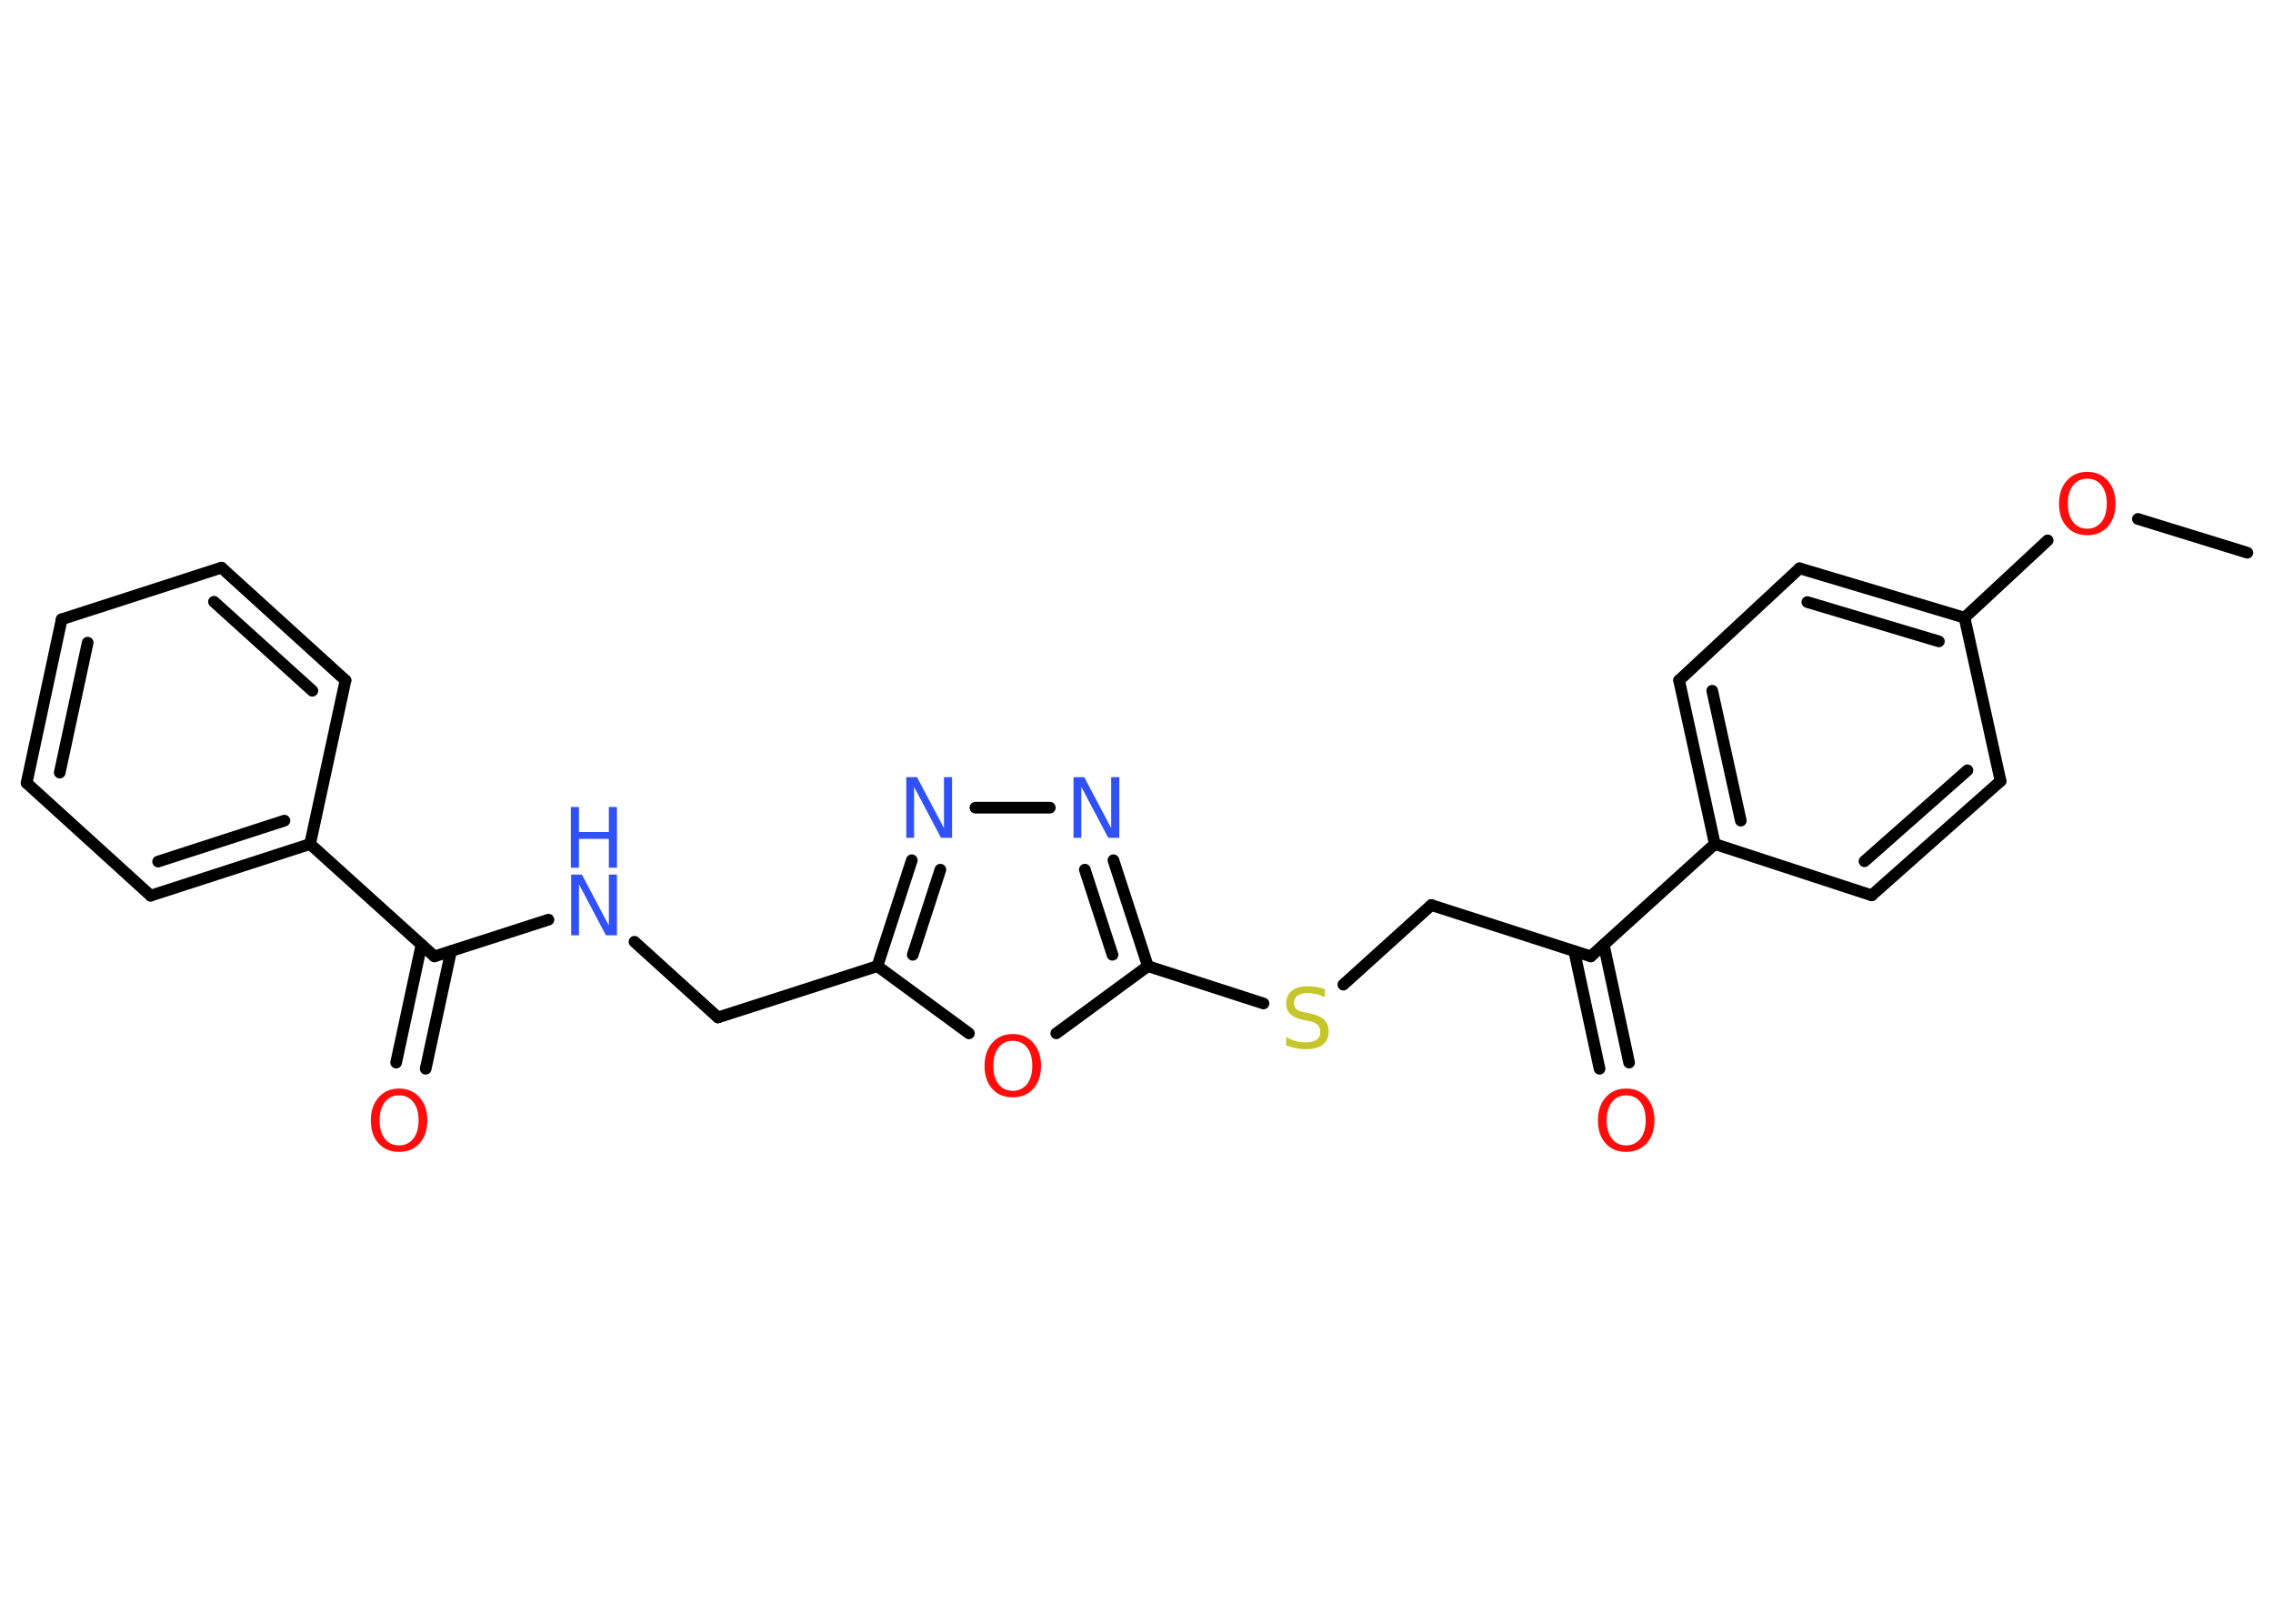 <?xml version='1.0' encoding='UTF-8'?>
<!DOCTYPE svg PUBLIC "-//W3C//DTD SVG 1.1//EN" "http://www.w3.org/Graphics/SVG/1.1/DTD/svg11.dtd">
<svg version='1.2' xmlns='http://www.w3.org/2000/svg' xmlns:xlink='http://www.w3.org/1999/xlink' width='70.0mm' height='50.0mm' viewBox='0 0 70.0 50.0'>
  <desc>Generated by the Chemistry Development Kit (http://github.com/cdk)</desc>
  <g stroke-linecap='round' stroke-linejoin='round' stroke='#000000' stroke-width='.36' fill='#FF0D0D'>
    <rect x='.0' y='.0' width='70.0' height='50.0' fill='#FFFFFF' stroke='none'/>
    <g id='mol1' class='mol'>
      <line id='mol1bnd1' class='bond' x1='69.21' y1='17.02' x2='65.84' y2='15.98'/>
      <line id='mol1bnd2' class='bond' x1='63.06' y1='16.64' x2='60.5' y2='19.02'/>
      <g id='mol1bnd3' class='bond'>
        <line x1='60.5' y1='19.02' x2='55.42' y2='17.5'/>
        <line x1='59.71' y1='19.75' x2='55.66' y2='18.54'/>
      </g>
      <line id='mol1bnd4' class='bond' x1='55.42' y1='17.5' x2='51.71' y2='20.95'/>
      <g id='mol1bnd5' class='bond'>
        <line x1='51.71' y1='20.95' x2='52.81' y2='25.99'/>
        <line x1='52.73' y1='21.27' x2='53.61' y2='25.27'/>
      </g>
      <line id='mol1bnd6' class='bond' x1='52.81' y1='25.99' x2='48.99' y2='29.45'/>
      <g id='mol1bnd7' class='bond'>
        <line x1='49.39' y1='29.09' x2='50.17' y2='32.72'/>
        <line x1='48.48' y1='29.29' x2='49.26' y2='32.91'/>
      </g>
      <line id='mol1bnd8' class='bond' x1='48.99' y1='29.45' x2='44.08' y2='27.87'/>
      <line id='mol1bnd9' class='bond' x1='44.08' y1='27.87' x2='41.37' y2='30.32'/>
      <line id='mol1bnd10' class='bond' x1='38.91' y1='30.9' x2='35.35' y2='29.75'/>
      <g id='mol1bnd11' class='bond'>
        <line x1='35.35' y1='29.75' x2='34.29' y2='26.49'/>
        <line x1='34.26' y1='29.4' x2='33.41' y2='26.78'/>
      </g>
      <line id='mol1bnd12' class='bond' x1='32.33' y1='24.87' x2='30.04' y2='24.87'/>
      <g id='mol1bnd13' class='bond'>
        <line x1='28.08' y1='26.49' x2='27.02' y2='29.75'/>
        <line x1='28.96' y1='26.78' x2='28.11' y2='29.4'/>
      </g>
      <line id='mol1bnd14' class='bond' x1='27.02' y1='29.75' x2='22.11' y2='31.33'/>
      <line id='mol1bnd15' class='bond' x1='22.11' y1='31.33' x2='19.54' y2='29.0'/>
      <line id='mol1bnd16' class='bond' x1='16.89' y1='28.32' x2='13.38' y2='29.45'/>
      <g id='mol1bnd17' class='bond'>
        <line x1='13.89' y1='29.29' x2='13.11' y2='32.91'/>
        <line x1='12.98' y1='29.09' x2='12.2' y2='32.72'/>
      </g>
      <line id='mol1bnd18' class='bond' x1='13.38' y1='29.45' x2='9.55' y2='25.99'/>
      <g id='mol1bnd19' class='bond'>
        <line x1='4.64' y1='27.58' x2='9.55' y2='25.99'/>
        <line x1='4.87' y1='26.53' x2='8.76' y2='25.27'/>
      </g>
      <line id='mol1bnd20' class='bond' x1='4.64' y1='27.58' x2='.82' y2='24.11'/>
      <g id='mol1bnd21' class='bond'>
        <line x1='1.9' y1='19.07' x2='.82' y2='24.11'/>
        <line x1='2.7' y1='19.79' x2='1.84' y2='23.79'/>
      </g>
      <line id='mol1bnd22' class='bond' x1='1.9' y1='19.07' x2='6.82' y2='17.48'/>
      <g id='mol1bnd23' class='bond'>
        <line x1='10.64' y1='20.95' x2='6.82' y2='17.48'/>
        <line x1='9.62' y1='21.27' x2='6.59' y2='18.53'/>
      </g>
      <line id='mol1bnd24' class='bond' x1='9.55' y1='25.99' x2='10.64' y2='20.95'/>
      <line id='mol1bnd25' class='bond' x1='27.02' y1='29.75' x2='29.84' y2='31.82'/>
      <line id='mol1bnd26' class='bond' x1='35.35' y1='29.75' x2='32.53' y2='31.82'/>
      <line id='mol1bnd27' class='bond' x1='52.81' y1='25.99' x2='57.64' y2='27.57'/>
      <g id='mol1bnd28' class='bond'>
        <line x1='57.64' y1='27.57' x2='61.61' y2='24.05'/>
        <line x1='57.42' y1='26.52' x2='60.59' y2='23.72'/>
      </g>
      <line id='mol1bnd29' class='bond' x1='60.5' y1='19.02' x2='61.61' y2='24.05'/>
      <path id='mol1atm2' class='atom' d='M64.28 14.74q-.28 .0 -.44 .21q-.16 .21 -.16 .56q.0 .36 .16 .56q.16 .21 .44 .21q.27 .0 .44 -.21q.16 -.21 .16 -.56q.0 -.36 -.16 -.56q-.16 -.21 -.44 -.21zM64.28 14.53q.39 .0 .63 .27q.24 .27 .24 .71q.0 .44 -.24 .71q-.24 .26 -.63 .26q-.4 .0 -.63 -.26q-.24 -.26 -.24 -.71q.0 -.44 .24 -.71q.24 -.27 .63 -.27z' stroke='none'/>
      <path id='mol1atm8' class='atom' d='M50.08 33.73q-.28 .0 -.44 .21q-.16 .21 -.16 .56q.0 .36 .16 .56q.16 .21 .44 .21q.27 .0 .44 -.21q.16 -.21 .16 -.56q.0 -.36 -.16 -.56q-.16 -.21 -.44 -.21zM50.08 33.52q.39 .0 .63 .27q.24 .27 .24 .71q.0 .44 -.24 .71q-.24 .26 -.63 .26q-.4 .0 -.63 -.26q-.24 -.26 -.24 -.71q.0 -.44 .24 -.71q.24 -.27 .63 -.27z' stroke='none'/>
      <path id='mol1atm10' class='atom' d='M40.8 30.46v.25q-.14 -.07 -.27 -.1q-.13 -.03 -.25 -.03q-.21 .0 -.32 .08q-.11 .08 -.11 .23q.0 .12 .08 .19q.08 .06 .28 .1l.15 .03q.28 .06 .42 .19q.14 .14 .14 .36q.0 .27 -.18 .41q-.18 .14 -.54 .14q-.13 .0 -.28 -.03q-.15 -.03 -.31 -.09v-.26q.15 .09 .3 .13q.15 .04 .29 .04q.22 .0 .34 -.08q.12 -.08 .12 -.24q.0 -.14 -.08 -.22q-.08 -.08 -.28 -.12l-.15 -.03q-.28 -.06 -.41 -.18q-.13 -.12 -.13 -.33q.0 -.25 .17 -.39q.17 -.14 .48 -.14q.13 .0 .27 .02q.14 .02 .28 .07z' stroke='none' fill='#C6C62C'/>
      <path id='mol1atm12' class='atom' d='M33.05 23.93h.34l.83 1.57v-1.57h.25v1.87h-.34l-.83 -1.57v1.57h-.24v-1.87z' stroke='none' fill='#3050F8'/>
      <path id='mol1atm13' class='atom' d='M27.9 23.93h.34l.83 1.57v-1.57h.25v1.87h-.34l-.83 -1.57v1.57h-.24v-1.87z' stroke='none' fill='#3050F8'/>
      <g id='mol1atm16' class='atom'>
        <path d='M17.58 26.93h.34l.83 1.57v-1.57h.25v1.87h-.34l-.83 -1.57v1.57h-.24v-1.87z' stroke='none' fill='#3050F8'/>
        <path d='M17.58 24.85h.25v.77h.92v-.77h.25v1.87h-.25v-.89h-.92v.89h-.25v-1.87z' stroke='none' fill='#3050F8'/>
      </g>
      <path id='mol1atm18' class='atom' d='M12.29 33.73q-.28 .0 -.44 .21q-.16 .21 -.16 .56q.0 .36 .16 .56q.16 .21 .44 .21q.27 .0 .44 -.21q.16 -.21 .16 -.56q.0 -.36 -.16 -.56q-.16 -.21 -.44 -.21zM12.29 33.52q.39 .0 .63 .27q.24 .27 .24 .71q.0 .44 -.24 .71q-.24 .26 -.63 .26q-.4 .0 -.63 -.26q-.24 -.26 -.24 -.71q.0 -.44 .24 -.71q.24 -.27 .63 -.27z' stroke='none'/>
      <path id='mol1atm25' class='atom' d='M31.19 32.05q-.28 .0 -.44 .21q-.16 .21 -.16 .56q.0 .36 .16 .56q.16 .21 .44 .21q.27 .0 .44 -.21q.16 -.21 .16 -.56q.0 -.36 -.16 -.56q-.16 -.21 -.44 -.21zM31.19 31.84q.39 .0 .63 .27q.24 .27 .24 .71q.0 .44 -.24 .71q-.24 .26 -.63 .26q-.4 .0 -.63 -.26q-.24 -.26 -.24 -.71q.0 -.44 .24 -.71q.24 -.27 .63 -.27z' stroke='none'/>
    </g>
  </g>
</svg>
